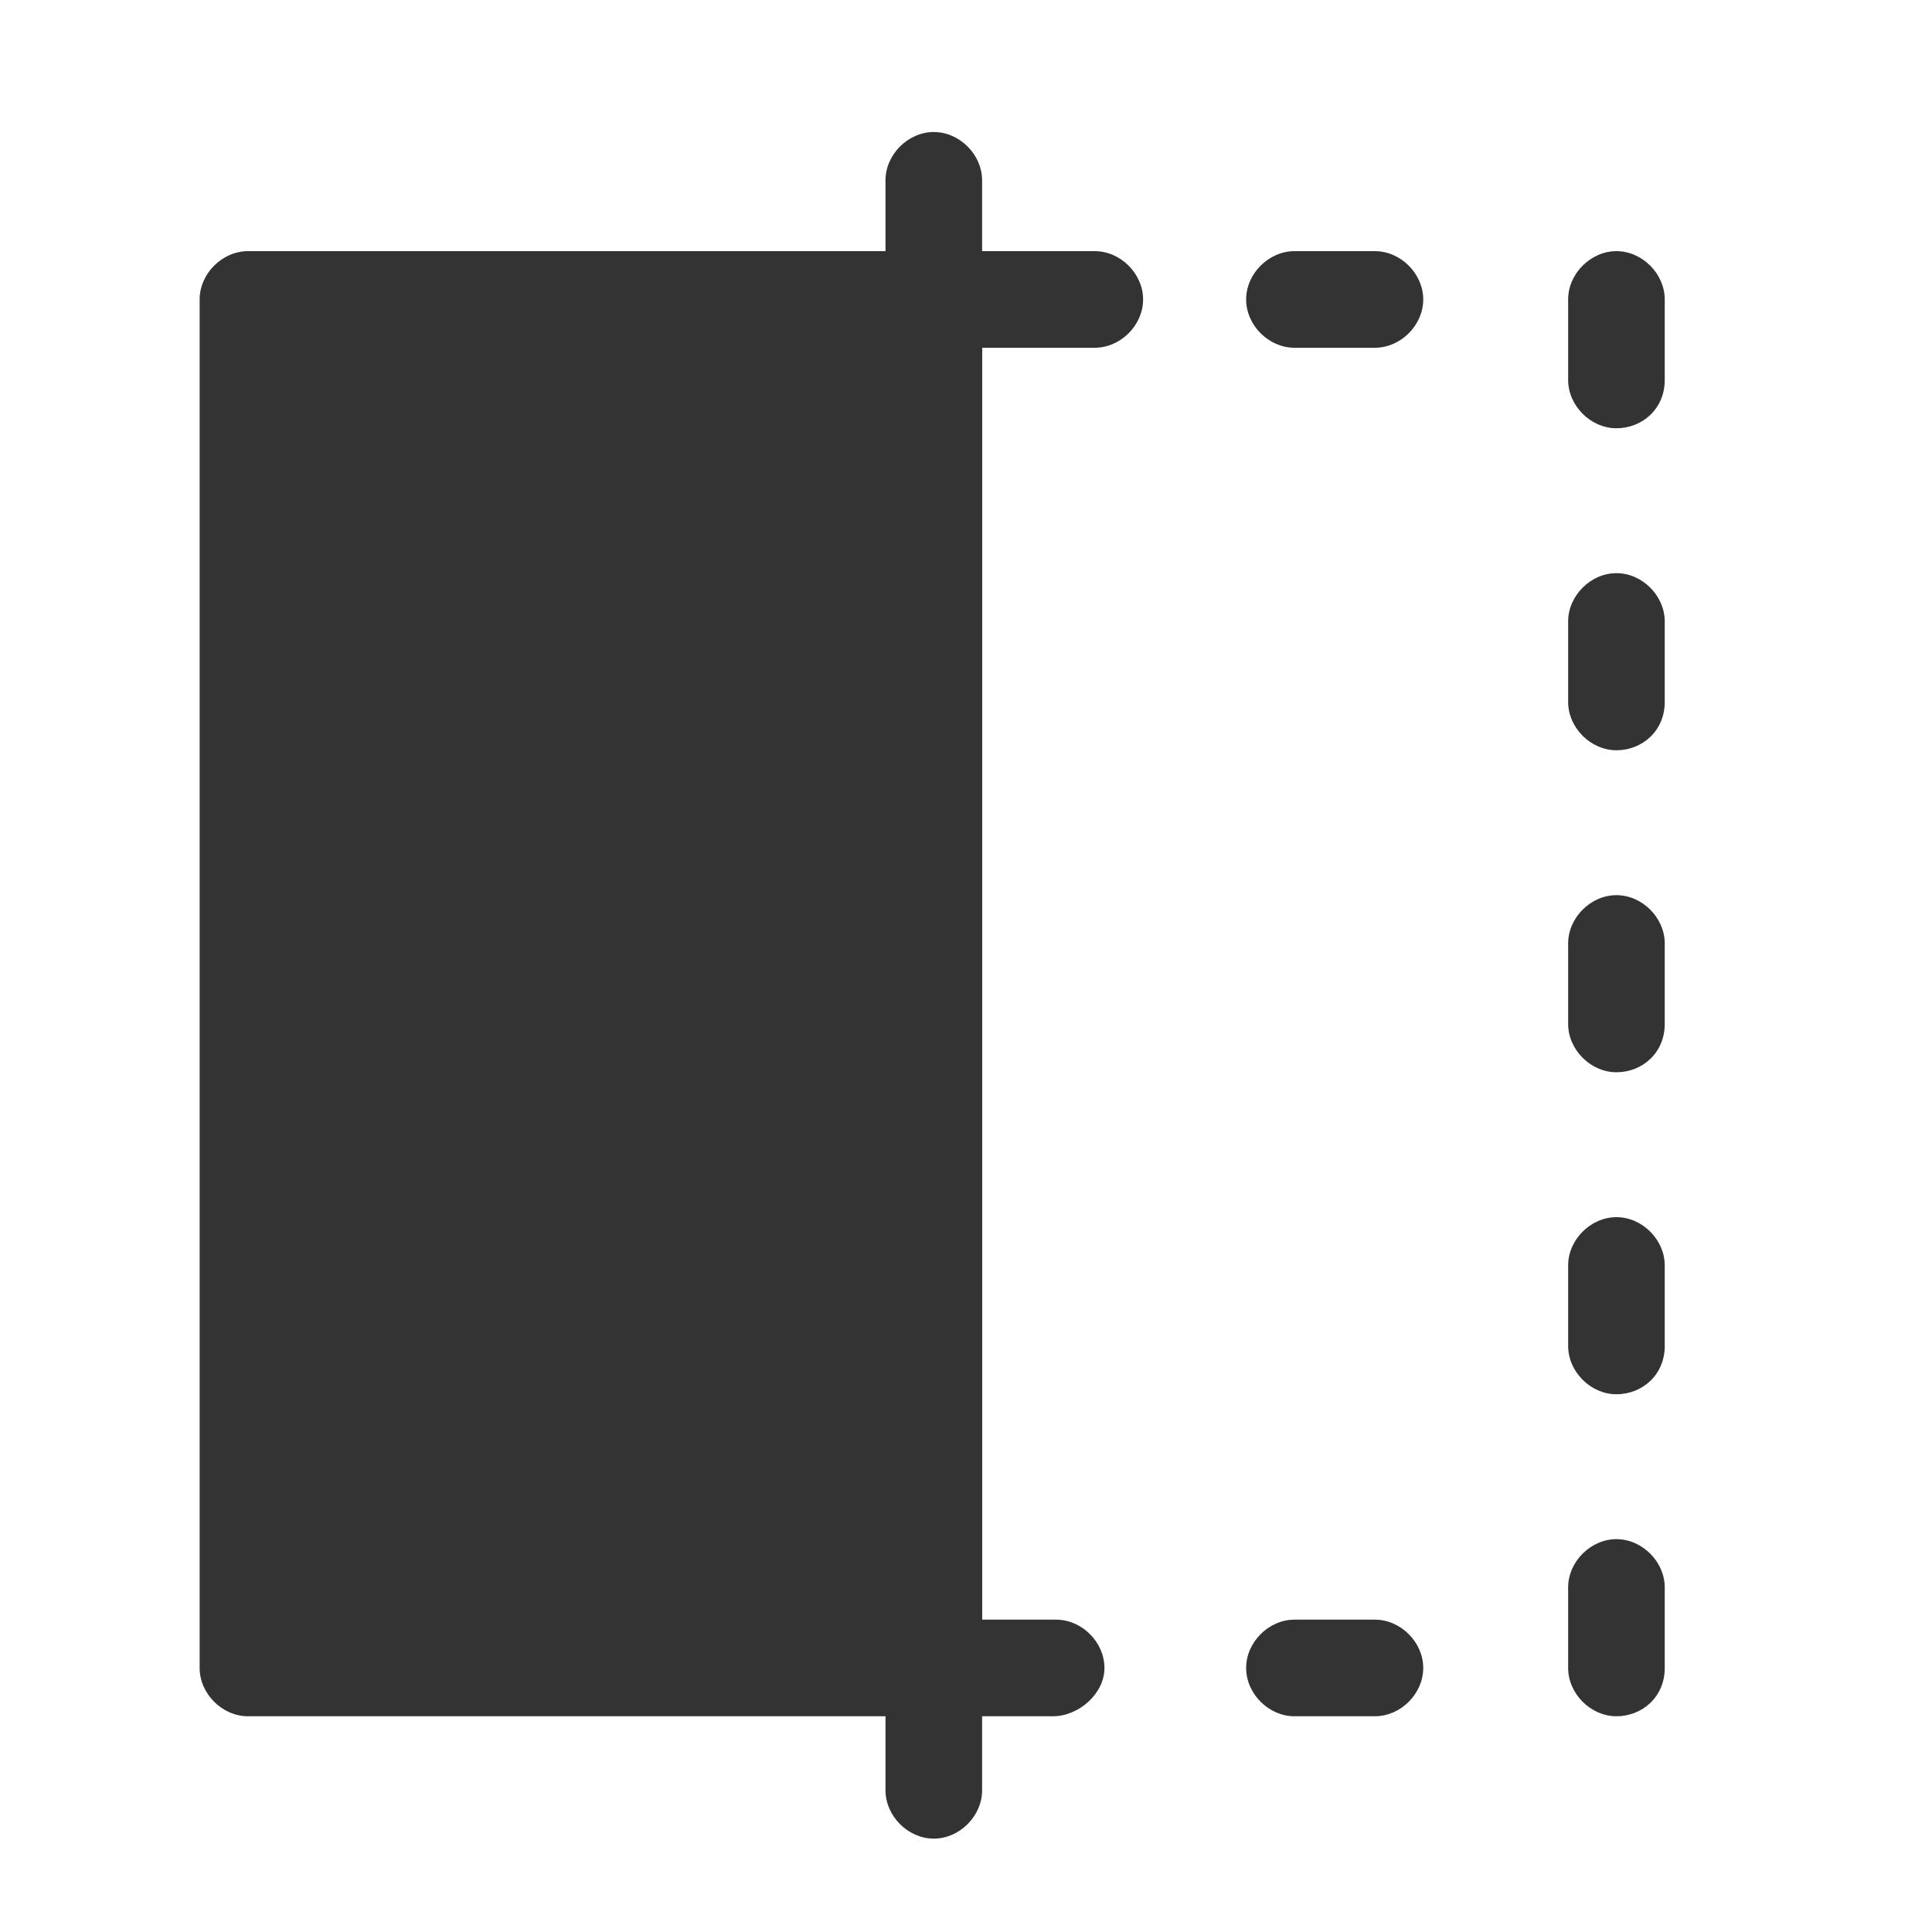 <?xml version="1.0" standalone="no"?><!DOCTYPE svg PUBLIC "-//W3C//DTD SVG 1.1//EN" "http://www.w3.org/Graphics/SVG/1.1/DTD/svg11.dtd"><svg t="1736144423259" class="icon" style="width: 1em;height: 1em;vertical-align: middle;fill: currentColor;overflow: hidden;" viewBox="0 0 1024 1024" version="1.1" xmlns="http://www.w3.org/2000/svg" p-id="1605" width="32" height="32" xmlns:xlink="http://www.w3.org/1999/xlink"><path d="M131.413 158.72H494.933v725.333H131.413z" fill="#333333" p-id="1606"></path><path d="M494.933 909.653H131.413c-13.653 0-25.6-11.947-25.6-25.6V158.72c0-13.653 11.947-25.6 25.6-25.6H494.933c13.653 0 25.6 11.947 25.6 25.6v725.333c0 15.36-11.947 25.6-25.6 25.6z m-337.92-51.2h312.32V184.32H157.013v674.133z" fill="#333333" p-id="1607"></path><path d="M580.267 184.32h-85.333c-13.653 0-25.6-11.947-25.6-25.6s11.947-25.6 25.6-25.6h85.333c13.653 0 25.6 11.947 25.6 25.6s-11.947 25.6-25.6 25.6zM728.747 184.32h-42.667c-13.653 0-25.6-11.947-25.6-25.6s11.947-25.6 25.6-25.6h42.667c13.653 0 25.6 11.947 25.6 25.6s-11.947 25.6-25.6 25.6zM728.747 909.653h-42.667c-13.653 0-25.6-11.947-25.6-25.6s11.947-25.6 25.6-25.6h42.667c13.653 0 25.6 11.947 25.6 25.6s-11.947 25.6-25.6 25.6zM856.747 226.987c-13.653 0-25.6-11.947-25.6-25.6V158.72c0-13.653 11.947-25.6 25.6-25.6s25.6 11.947 25.6 25.6v42.667c0 15.36-11.947 25.6-25.6 25.6zM856.747 397.653c-13.653 0-25.6-11.947-25.6-25.6v-42.667c0-13.653 11.947-25.6 25.6-25.6s25.6 11.947 25.6 25.6v42.667c0 15.36-11.947 25.6-25.6 25.6zM856.747 568.32c-13.653 0-25.6-11.947-25.6-25.6v-42.667c0-13.653 11.947-25.6 25.6-25.6s25.6 11.947 25.6 25.6v42.667c0 15.36-11.947 25.6-25.6 25.6zM856.747 738.987c-13.653 0-25.6-11.947-25.6-25.6v-42.667c0-13.653 11.947-25.6 25.6-25.6s25.6 11.947 25.6 25.6v42.667c0 15.36-11.947 25.6-25.6 25.6zM856.747 909.653c-13.653 0-25.6-11.947-25.6-25.6v-42.667c0-13.653 11.947-25.6 25.6-25.6s25.6 11.947 25.6 25.6v42.667c0 15.36-11.947 25.6-25.6 25.6zM558.08 909.653H494.933c-13.653 0-25.6-11.947-25.6-25.6s11.947-25.6 25.6-25.6h64.853c13.653 0 25.6 11.947 25.6 25.6s-13.653 25.6-27.307 25.6z" fill="#333333" p-id="1608"></path><path d="M494.933 974.507c-13.653 0-25.6-11.947-25.6-25.6v-853.333c0-13.653 11.947-25.6 25.6-25.6s25.6 11.947 25.6 25.6v853.333c0 13.653-11.947 25.6-25.6 25.6z" fill="#333333" p-id="1609"></path></svg>